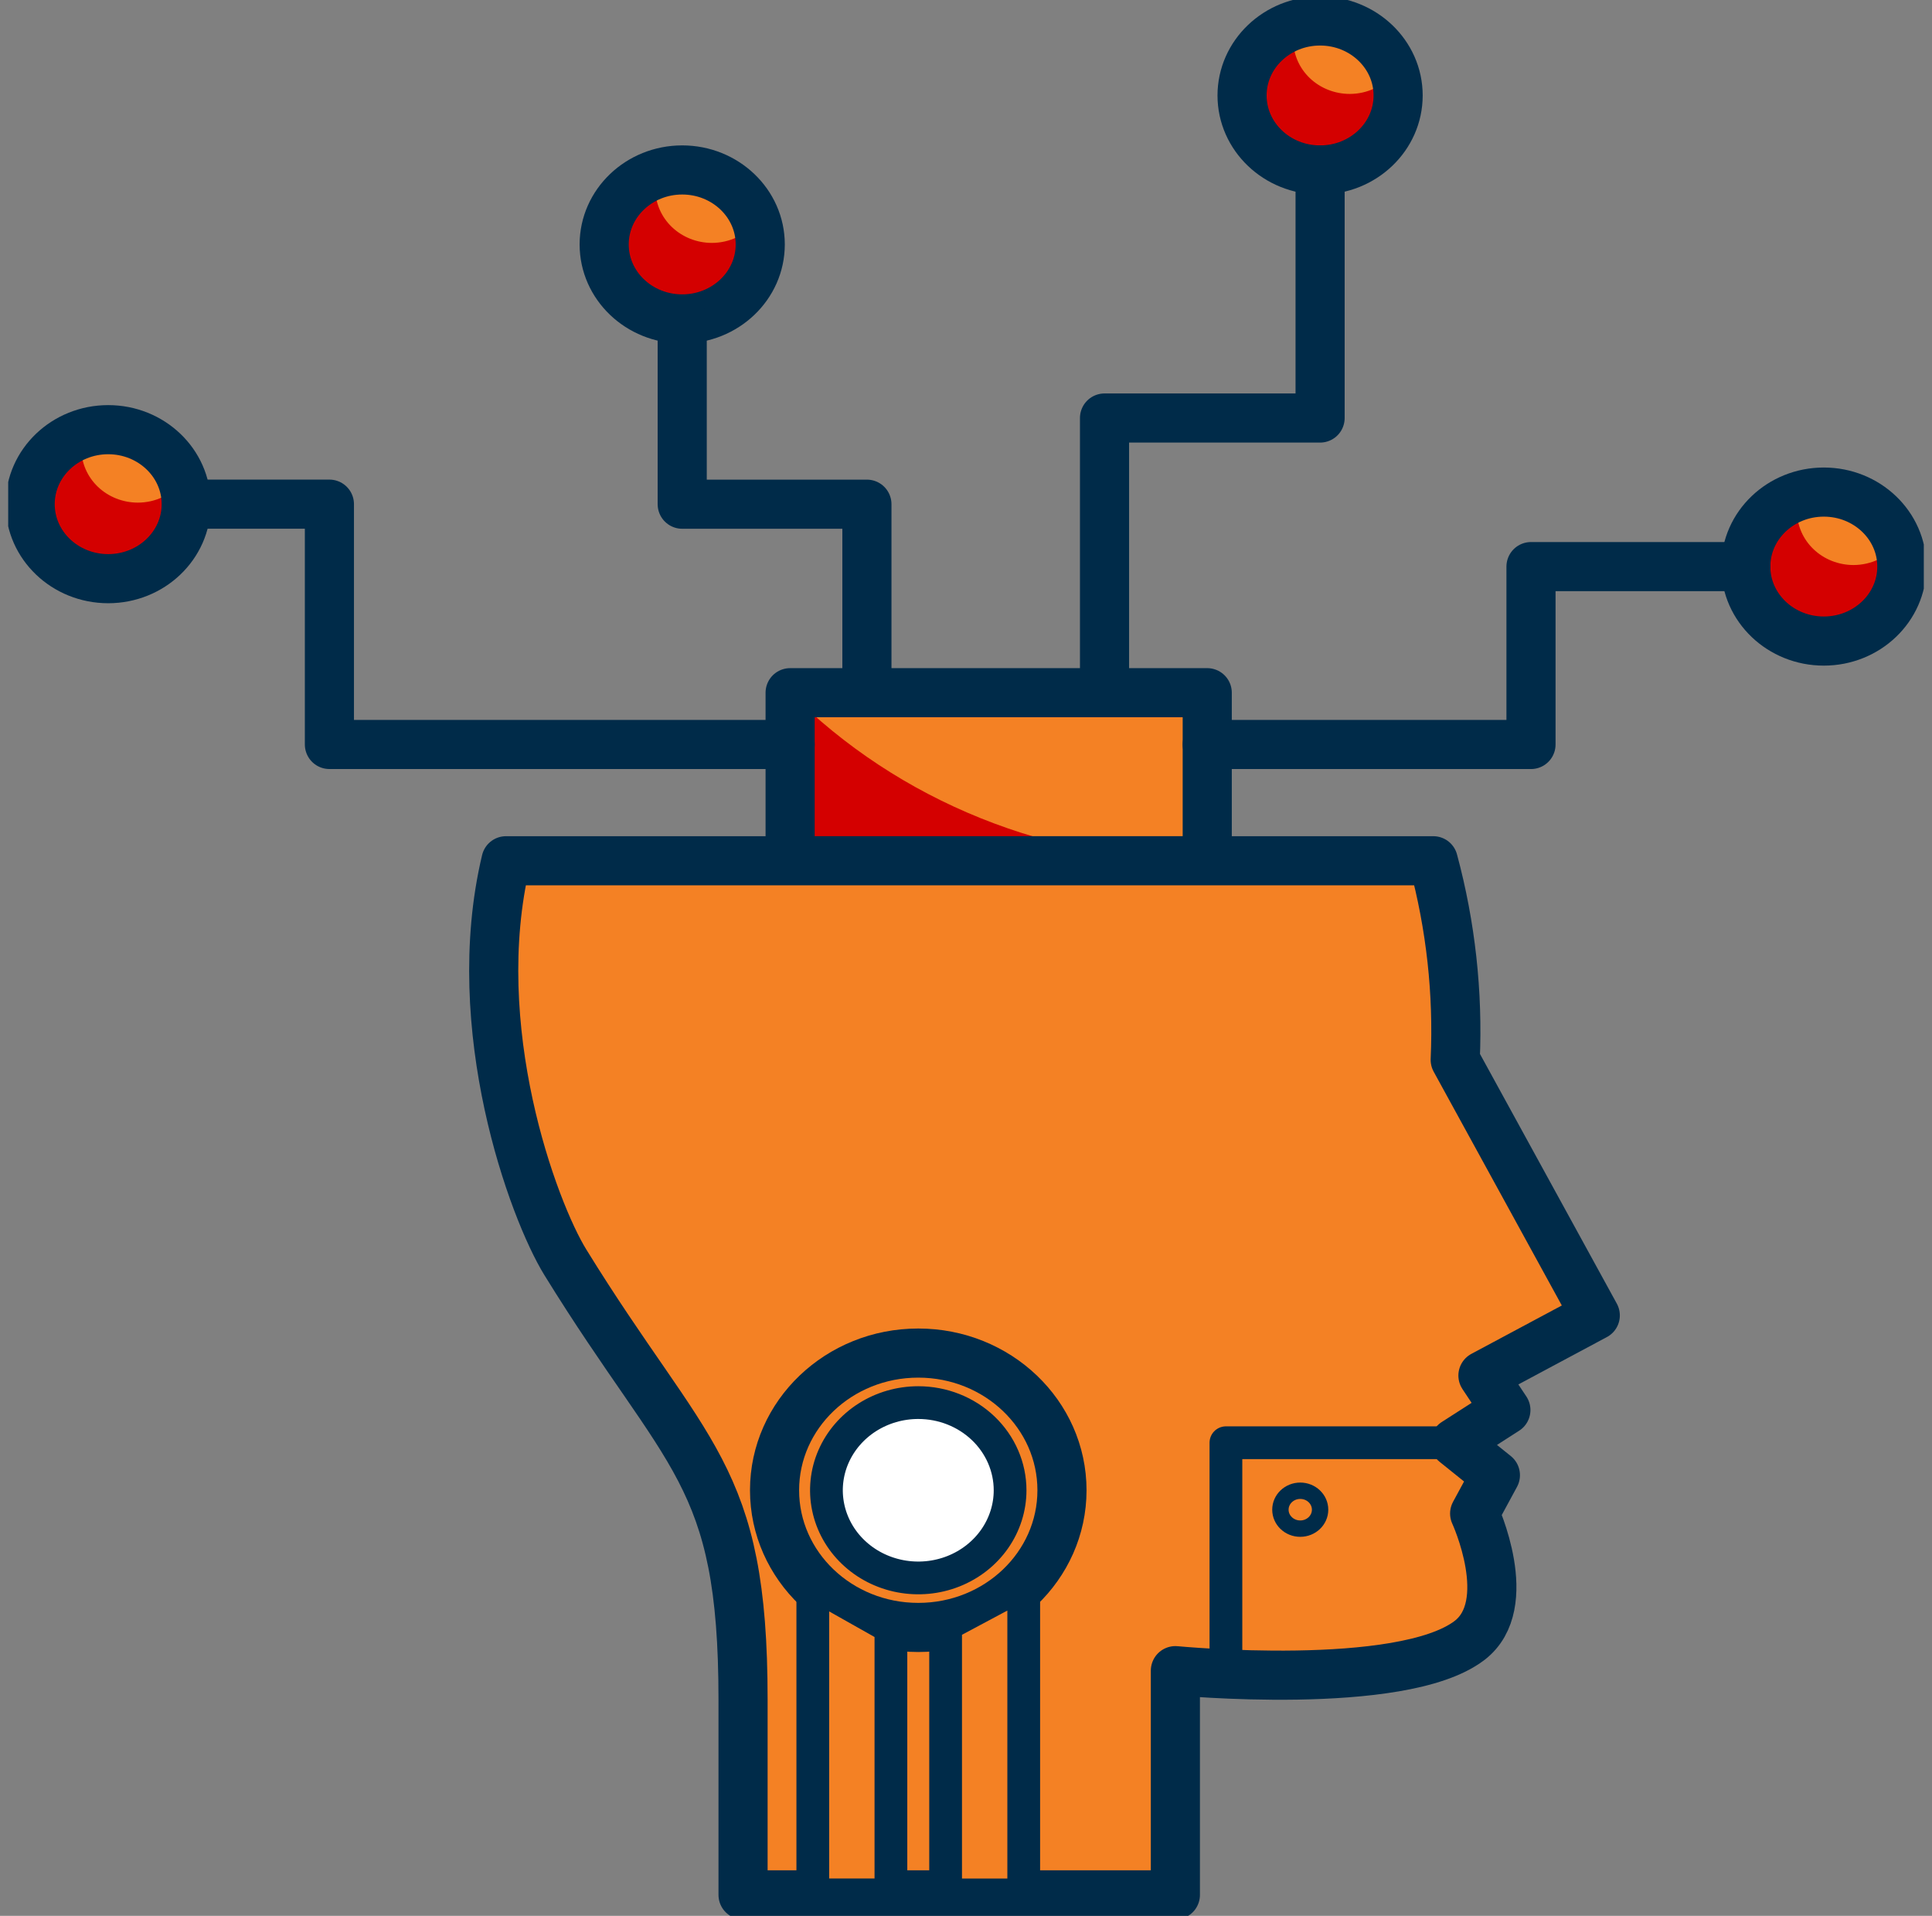 <svg width="118" height="117" viewBox="0 0 118 117" fill="none" xmlns="http://www.w3.org/2000/svg">
<rect x="0" y="0" width="118" height="117" fill="#808080" stroke="none"/>
<g clip-path="url(#clip0_4422_6404)">
<path d="M73.734 42.303H48.258V52.568H73.734V42.303Z" fill="#F48124"/>
<g style="mix-blend-mode:multiply">
<path d="M48.258 42.303C51.542 45.588 55.497 48.194 59.88 49.96C64.262 51.725 68.978 52.613 73.734 52.568H48.258V42.303Z" fill="#D40000"/>
</g>
<path d="M73.734 42.303H48.258V52.568H73.734V42.303Z" stroke="#002B49" stroke-width="3" stroke-linecap="round" stroke-linejoin="round"/>
<path d="M88.879 64.725C89.061 60.632 88.61 56.535 87.54 52.566H30.904C28.476 62.765 32.553 73.885 34.536 77.099C41.981 89.164 45.383 89.89 45.383 103.782V115.719H71.788V102.026C71.788 102.026 85.585 103.357 89.747 100.187C92.633 97.989 90.066 92.43 90.066 92.43L91.334 90.089L88.867 88.104L91.974 86.11L90.573 84.003L97.434 80.332L88.879 64.725Z" fill="#F48124"/>
<g style="mix-blend-mode:screen">
<path d="M87.408 68.734L92.44 77.594" stroke="#F48124" stroke-width="2" stroke-miterlimit="10" stroke-linecap="round"/>
</g>
<path d="M88.879 64.725C89.061 60.632 88.61 56.535 87.54 52.566H30.904C28.476 62.765 32.553 73.885 34.536 77.099C41.981 89.164 45.383 89.89 45.383 103.782V115.719H71.788V102.026C71.788 102.026 85.585 103.357 89.747 100.187C92.633 97.989 90.066 92.43 90.066 92.43L91.334 90.089L88.867 88.104L91.974 86.11L90.573 84.003L97.434 80.332L88.879 64.725Z" stroke="#002B49" stroke-width="3" stroke-linecap="round" stroke-linejoin="round"/>
<path d="M48.258 45.464H20.119V30.789H11.374" stroke="#002B49" stroke-width="3" stroke-linecap="round" stroke-linejoin="round"/>
<path d="M6.608 35.339C9.24 35.339 11.374 33.302 11.374 30.789C11.374 28.277 9.24 26.24 6.608 26.24C3.976 26.24 1.842 28.277 1.842 30.789C1.842 33.302 3.976 35.339 6.608 35.339Z" fill="#F48124"/>
<g style="mix-blend-mode:multiply">
<path d="M8.423 30.695C7.507 30.695 6.628 30.348 5.981 29.73C5.333 29.111 4.969 28.273 4.969 27.398C4.973 27.044 5.038 26.693 5.161 26.359C4.325 26.616 3.58 27.089 3.008 27.725C2.436 28.361 2.06 29.136 1.921 29.963C1.782 30.791 1.886 31.639 2.221 32.414C2.557 33.189 3.11 33.86 3.82 34.353C4.53 34.846 5.37 35.142 6.245 35.207C7.121 35.273 7.998 35.106 8.78 34.725C9.562 34.343 10.219 33.763 10.677 33.048C11.134 32.333 11.376 31.51 11.374 30.672C11.367 30.237 11.295 29.805 11.159 29.391C10.839 29.795 10.426 30.123 9.951 30.349C9.477 30.576 8.954 30.694 8.423 30.695Z" fill="#D40000"/>
</g>
<path d="M6.608 35.339C9.24 35.339 11.374 33.302 11.374 30.789C11.374 28.277 9.24 26.24 6.608 26.24C3.976 26.24 1.842 28.277 1.842 30.789C1.842 33.302 3.976 35.339 6.608 35.339Z" stroke="#002B49" stroke-width="3" stroke-linecap="round" stroke-linejoin="round"/>
<path d="M111.392 39.149C114.024 39.149 116.158 37.112 116.158 34.6C116.158 32.087 114.024 30.051 111.392 30.051C108.76 30.051 106.626 32.087 106.626 34.6C106.626 37.112 108.76 39.149 111.392 39.149Z" fill="#F48124"/>
<g style="mix-blend-mode:multiply">
<path d="M113.207 34.506C112.754 34.506 112.304 34.42 111.885 34.255C111.466 34.089 111.085 33.846 110.765 33.54C110.444 33.234 110.19 32.87 110.016 32.47C109.842 32.07 109.753 31.642 109.753 31.209C109.758 30.855 109.822 30.504 109.945 30.17C109.034 30.435 108.226 30.952 107.623 31.656C107.021 32.36 106.65 33.219 106.56 34.124C106.469 35.029 106.661 35.94 107.113 36.74C107.565 37.54 108.255 38.195 109.097 38.62C109.939 39.045 110.894 39.223 111.841 39.13C112.789 39.036 113.686 38.677 114.419 38.096C115.152 37.516 115.688 36.741 115.96 35.87C116.231 34.998 116.225 34.069 115.943 33.201C115.623 33.605 115.21 33.933 114.735 34.16C114.261 34.386 113.738 34.505 113.207 34.506Z" fill="#D40000"/>
</g>
<path d="M111.392 39.149C114.024 39.149 116.158 37.112 116.158 34.6C116.158 32.087 114.024 30.051 111.392 30.051C108.76 30.051 106.626 32.087 106.626 34.6C106.626 37.112 108.76 39.149 111.392 39.149Z" stroke="#002B49" stroke-width="3" stroke-linecap="round" stroke-linejoin="round"/>
<path d="M41.667 19.477C44.299 19.477 46.433 17.441 46.433 14.928C46.433 12.416 44.299 10.379 41.667 10.379C39.035 10.379 36.901 12.416 36.901 14.928C36.901 17.441 39.035 19.477 41.667 19.477Z" fill="#F48124"/>
<g style="mix-blend-mode:multiply">
<path d="M43.482 14.834C42.566 14.834 41.688 14.486 41.04 13.868C40.392 13.25 40.028 12.411 40.028 11.537C40.032 11.183 40.097 10.832 40.22 10.498C39.309 10.763 38.501 11.281 37.898 11.985C37.295 12.688 36.925 13.547 36.834 14.452C36.743 15.357 36.936 16.268 37.388 17.068C37.84 17.868 38.53 18.523 39.372 18.948C40.214 19.374 41.169 19.551 42.116 19.458C43.064 19.365 43.961 19.005 44.694 18.425C45.427 17.844 45.963 17.069 46.234 16.198C46.506 15.326 46.5 14.398 46.218 13.529C45.898 13.934 45.485 14.262 45.01 14.488C44.536 14.714 44.013 14.833 43.482 14.834Z" fill="#D40000"/>
</g>
<path d="M41.667 19.477C44.299 19.477 46.433 17.441 46.433 14.928C46.433 12.416 44.299 10.379 41.667 10.379C39.035 10.379 36.901 12.416 36.901 14.928C36.901 17.441 39.035 19.477 41.667 19.477Z" stroke="#002B49" stroke-width="3" stroke-linecap="round" stroke-linejoin="round"/>
<path d="M80.627 10.38C83.259 10.38 85.393 8.343 85.393 5.83C85.393 3.318 83.259 1.281 80.627 1.281C77.995 1.281 75.861 3.318 75.861 5.83C75.861 8.343 77.995 10.38 80.627 10.38Z" fill="#F48124"/>
<g style="mix-blend-mode:multiply">
<path d="M82.442 5.736C81.526 5.736 80.647 5.389 79.999 4.771C79.352 4.152 78.988 3.314 78.988 2.439C78.992 2.085 79.057 1.734 79.18 1.4C78.269 1.666 77.46 2.183 76.858 2.887C76.255 3.591 75.885 4.45 75.794 5.355C75.703 6.26 75.896 7.17 76.348 7.97C76.799 8.771 77.49 9.425 78.332 9.85C79.174 10.276 80.129 10.453 81.076 10.36C82.023 10.267 82.921 9.907 83.654 9.327C84.387 8.746 84.923 7.971 85.194 7.1C85.465 6.228 85.46 5.3 85.177 4.431C84.858 4.836 84.445 5.164 83.97 5.39C83.495 5.617 82.972 5.735 82.442 5.736Z" fill="#D40000"/>
</g>
<path d="M80.627 10.38C83.259 10.38 85.393 8.343 85.393 5.83C85.393 3.318 83.259 1.281 80.627 1.281C77.995 1.281 75.861 3.318 75.861 5.83C75.861 8.343 77.995 10.38 80.627 10.38Z" stroke="#002B49" stroke-width="3" stroke-linecap="round" stroke-linejoin="round"/>
<path d="M52.948 42.303V30.791H41.667V19.479" stroke="#002B49" stroke-width="3" stroke-linecap="round" stroke-linejoin="round"/>
<path d="M88.867 88.106H74.875V102.253" stroke="#002B49" stroke-width="2" stroke-linecap="round" stroke-linejoin="round"/>
<path d="M79.415 93.353C80.084 93.353 80.627 92.835 80.627 92.196C80.627 91.557 80.084 91.039 79.415 91.039C78.745 91.039 78.203 91.557 78.203 92.196C78.203 92.835 78.745 93.353 79.415 93.353Z" fill="#F48124"/>
<path d="M79.415 93.353C80.084 93.353 80.627 92.835 80.627 92.196C80.627 91.557 80.084 91.039 79.415 91.039C78.745 91.039 78.203 91.557 78.203 92.196C78.203 92.835 78.745 93.353 79.415 93.353Z" stroke="#002B49" stroke-linecap="round" stroke-linejoin="round"/>
<path d="M56.085 99.387C60.932 99.387 64.862 95.636 64.862 91.009C64.862 86.382 60.932 82.631 56.085 82.631C51.237 82.631 47.307 86.382 47.307 91.009C47.307 95.636 51.237 99.387 56.085 99.387Z" stroke="#002B49" stroke-width="3" stroke-linecap="round" stroke-linejoin="round"/>
<path d="M61.693 91.01C61.693 92.069 61.364 93.104 60.748 93.984C60.132 94.864 59.256 95.55 58.231 95.956C57.206 96.361 56.078 96.467 54.991 96.26C53.903 96.054 52.903 95.544 52.119 94.795C51.334 94.047 50.8 93.093 50.584 92.054C50.367 91.016 50.478 89.939 50.903 88.961C51.328 87.983 52.046 87.147 52.969 86.558C53.891 85.97 54.975 85.656 56.085 85.656C57.572 85.656 58.999 86.22 60.051 87.224C61.102 88.228 61.693 89.59 61.693 91.01Z" fill="white"/>
<path d="M61.693 91.01C61.693 92.069 61.364 93.104 60.748 93.984C60.132 94.864 59.256 95.55 58.231 95.956C57.206 96.361 56.078 96.467 54.991 96.26C53.903 96.054 52.903 95.544 52.119 94.795C51.334 94.047 50.8 93.093 50.584 92.054C50.367 91.016 50.478 89.939 50.903 88.961C51.328 87.983 52.046 87.147 52.969 86.558C53.891 85.97 54.975 85.656 56.085 85.656C57.572 85.656 58.999 86.22 60.051 87.224C61.102 88.228 61.693 89.59 61.693 91.01Z" stroke="#002B49" stroke-width="2" stroke-linecap="round" stroke-linejoin="round"/>
<path d="M54.414 115.718H49.643V96.695L54.414 99.387V115.718Z" fill="#F48124"/>
<path d="M62.526 115.72H57.755V99.236L62.526 96.688V115.72Z" fill="#F48124"/>
<path d="M54.414 115.718H49.643V96.695L54.414 99.387V115.718Z" stroke="#002B49" stroke-width="2" stroke-linecap="round" stroke-linejoin="round"/>
<path d="M62.526 115.72H57.755V99.236L62.526 96.688V115.72Z" stroke="#002B49" stroke-width="2" stroke-linecap="round" stroke-linejoin="round"/>
<path d="M67.46 42.303V25.528H80.627V10.381" stroke="#002B49" stroke-width="3" stroke-linecap="round" stroke-linejoin="round"/>
<path d="M73.734 45.465H93.508V34.602H106.626" stroke="#002B49" stroke-width="3" stroke-linecap="round" stroke-linejoin="round"/>
</g>
<defs>
<clipPath id="clip0_4422_6404">
<rect width="117" height="117" fill="white" transform="translate(0.5)"/>
</clipPath>
</defs>
</svg>
